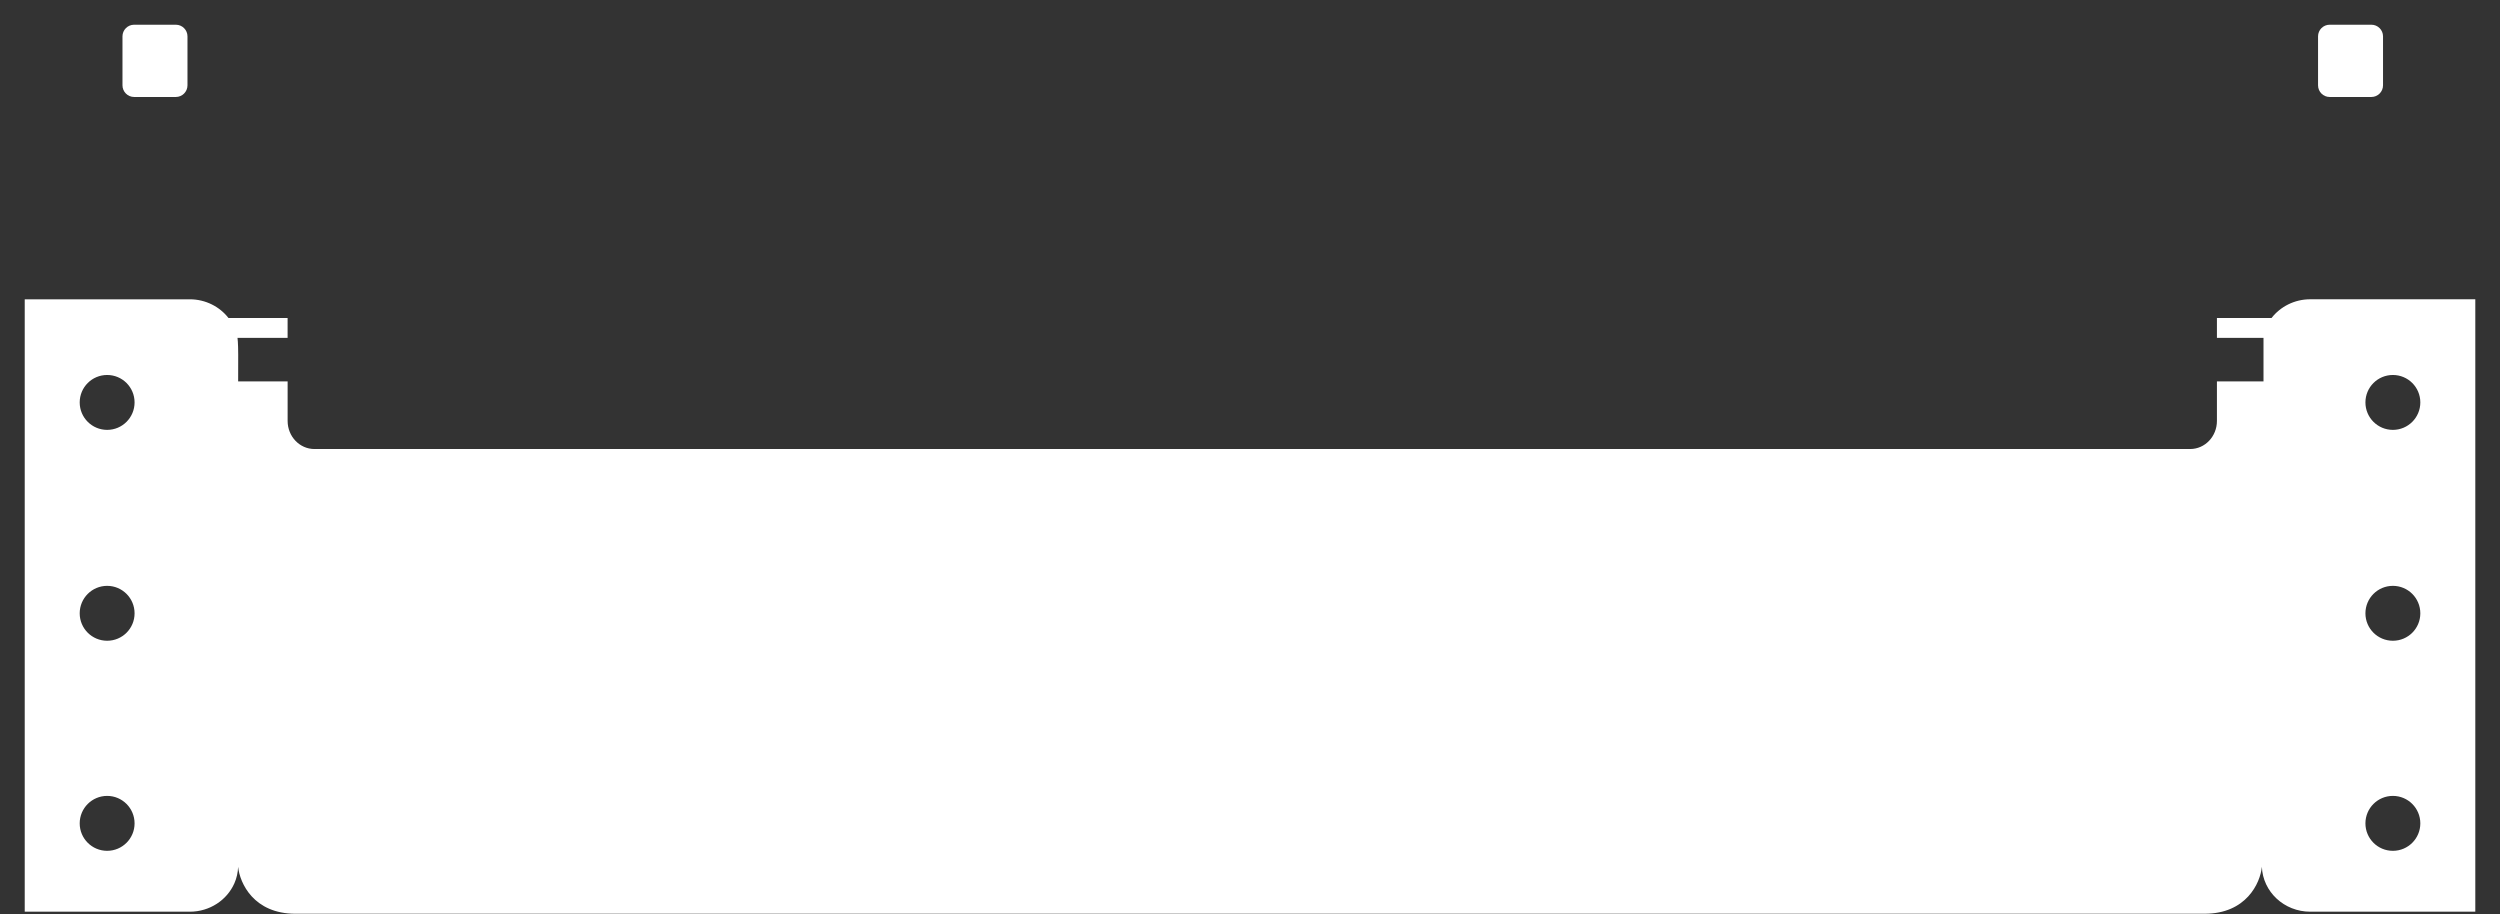 <svg version="1.2" baseProfile="tiny" viewBox="0 0 100.0 36.566" xmlns:xlink="http://www.w3.org/1999/xlink" xmlns="http://www.w3.org/2000/svg">
<rect x="0" y="0" width="100.0" height="36.566" fill="#333333" stroke="none"/>
<path style="fill:#ffffff;" d="M92.722,3.414L92.722,1.453C92.722,1.198,92.93,0.989,93.185,0.989L94.857,0.989C95.112,0.989,95.321,1.198,95.321,1.453L95.321,3.414C95.321,3.669,95.112,3.879,94.857,3.879L93.185,3.879C92.93,3.879,92.722,3.669,92.722,3.414M99.012,11.972L99.012,12.735L99.012,13.498L99.012,34.942L99.012,35.453L99.012,36.468L92.409,36.468C91.364,36.468,90.513,35.669,90.475,34.672C90.41,35.328,89.848,36.55,88.183,36.55L52.878,36.55L52.878,36.55L48.412,36.55L11.817,36.55L11.817,36.55C10.153,36.55,9.592,35.331,9.525,34.674C9.516,34.906,9.465,35.128,9.376,35.331C9.082,35.999,8.393,36.468,7.592,36.468L7.592,36.468L0.989,36.468L0.989,35.453L0.989,34.942L0.989,13.498L0.989,13.498L0.989,12.735L0.989,11.972L7.591,11.972L7.591,11.972C8.224,11.972,8.787,12.267,9.14,12.721L11.504,12.721L11.504,13.515L9.5,13.515L9.5,13.515C9.5,13.515,9.528,13.697,9.528,14.197L9.526,15.255L11.505,15.255L11.505,16.838C11.505,17.458,11.985,17.961,12.577,17.961L87.606,17.961C88.198,17.961,88.677,17.459,88.677,16.838L88.677,15.255L90.54,15.255L90.54,13.515L88.677,13.515L88.677,12.72L90.861,12.72C91.215,12.267,91.776,11.971,92.41,11.971L99.012,11.971L99.012,11.971M5.383,32.935C5.383,32.329,4.892,31.836,4.286,31.836C3.68,31.836,3.188,32.328,3.188,32.935C3.188,33.541,3.679,34.033,4.286,34.033C4.892,34.032,5.383,33.541,5.383,32.935M5.383,24.533C5.383,23.926,4.892,23.434,4.286,23.434C3.68,23.434,3.188,23.926,3.188,24.533C3.188,25.139,3.679,25.63,4.286,25.63C4.892,25.63,5.383,25.14,5.383,24.533M5.383,16.097C5.383,15.49,4.892,14.999,4.286,14.999C3.68,14.999,3.188,15.49,3.188,16.097C3.188,16.703,3.679,17.195,4.286,17.195C4.892,17.195,5.383,16.703,5.383,16.097M96.813,32.935C96.813,32.329,96.322,31.836,95.715,31.836C95.108,31.836,94.617,32.328,94.617,32.935C94.617,33.541,95.108,34.033,95.715,34.033C96.322,34.033,96.813,33.541,96.813,32.935M96.813,24.533C96.813,23.926,96.322,23.434,95.715,23.434C95.108,23.434,94.617,23.926,94.617,24.533C94.617,25.139,95.108,25.63,95.715,25.63C96.322,25.63,96.813,25.14,96.813,24.533M96.813,16.097C96.813,15.49,96.322,14.999,95.715,14.999C95.108,14.999,94.617,15.49,94.617,16.097C94.617,16.703,95.108,17.195,95.715,17.195C96.322,17.195,96.813,16.703,96.813,16.097M5.363,3.879L7.035,3.879C7.29,3.879,7.499,3.67,7.499,3.414L7.499,1.453C7.499,1.198,7.29,0.989,7.035,0.989L5.363,0.989L5.363,0.989C5.109,0.989,4.899,1.198,4.899,1.453L4.899,3.414C4.899,3.669,5.109,3.879,5.363,3.879Z"/>
</svg>